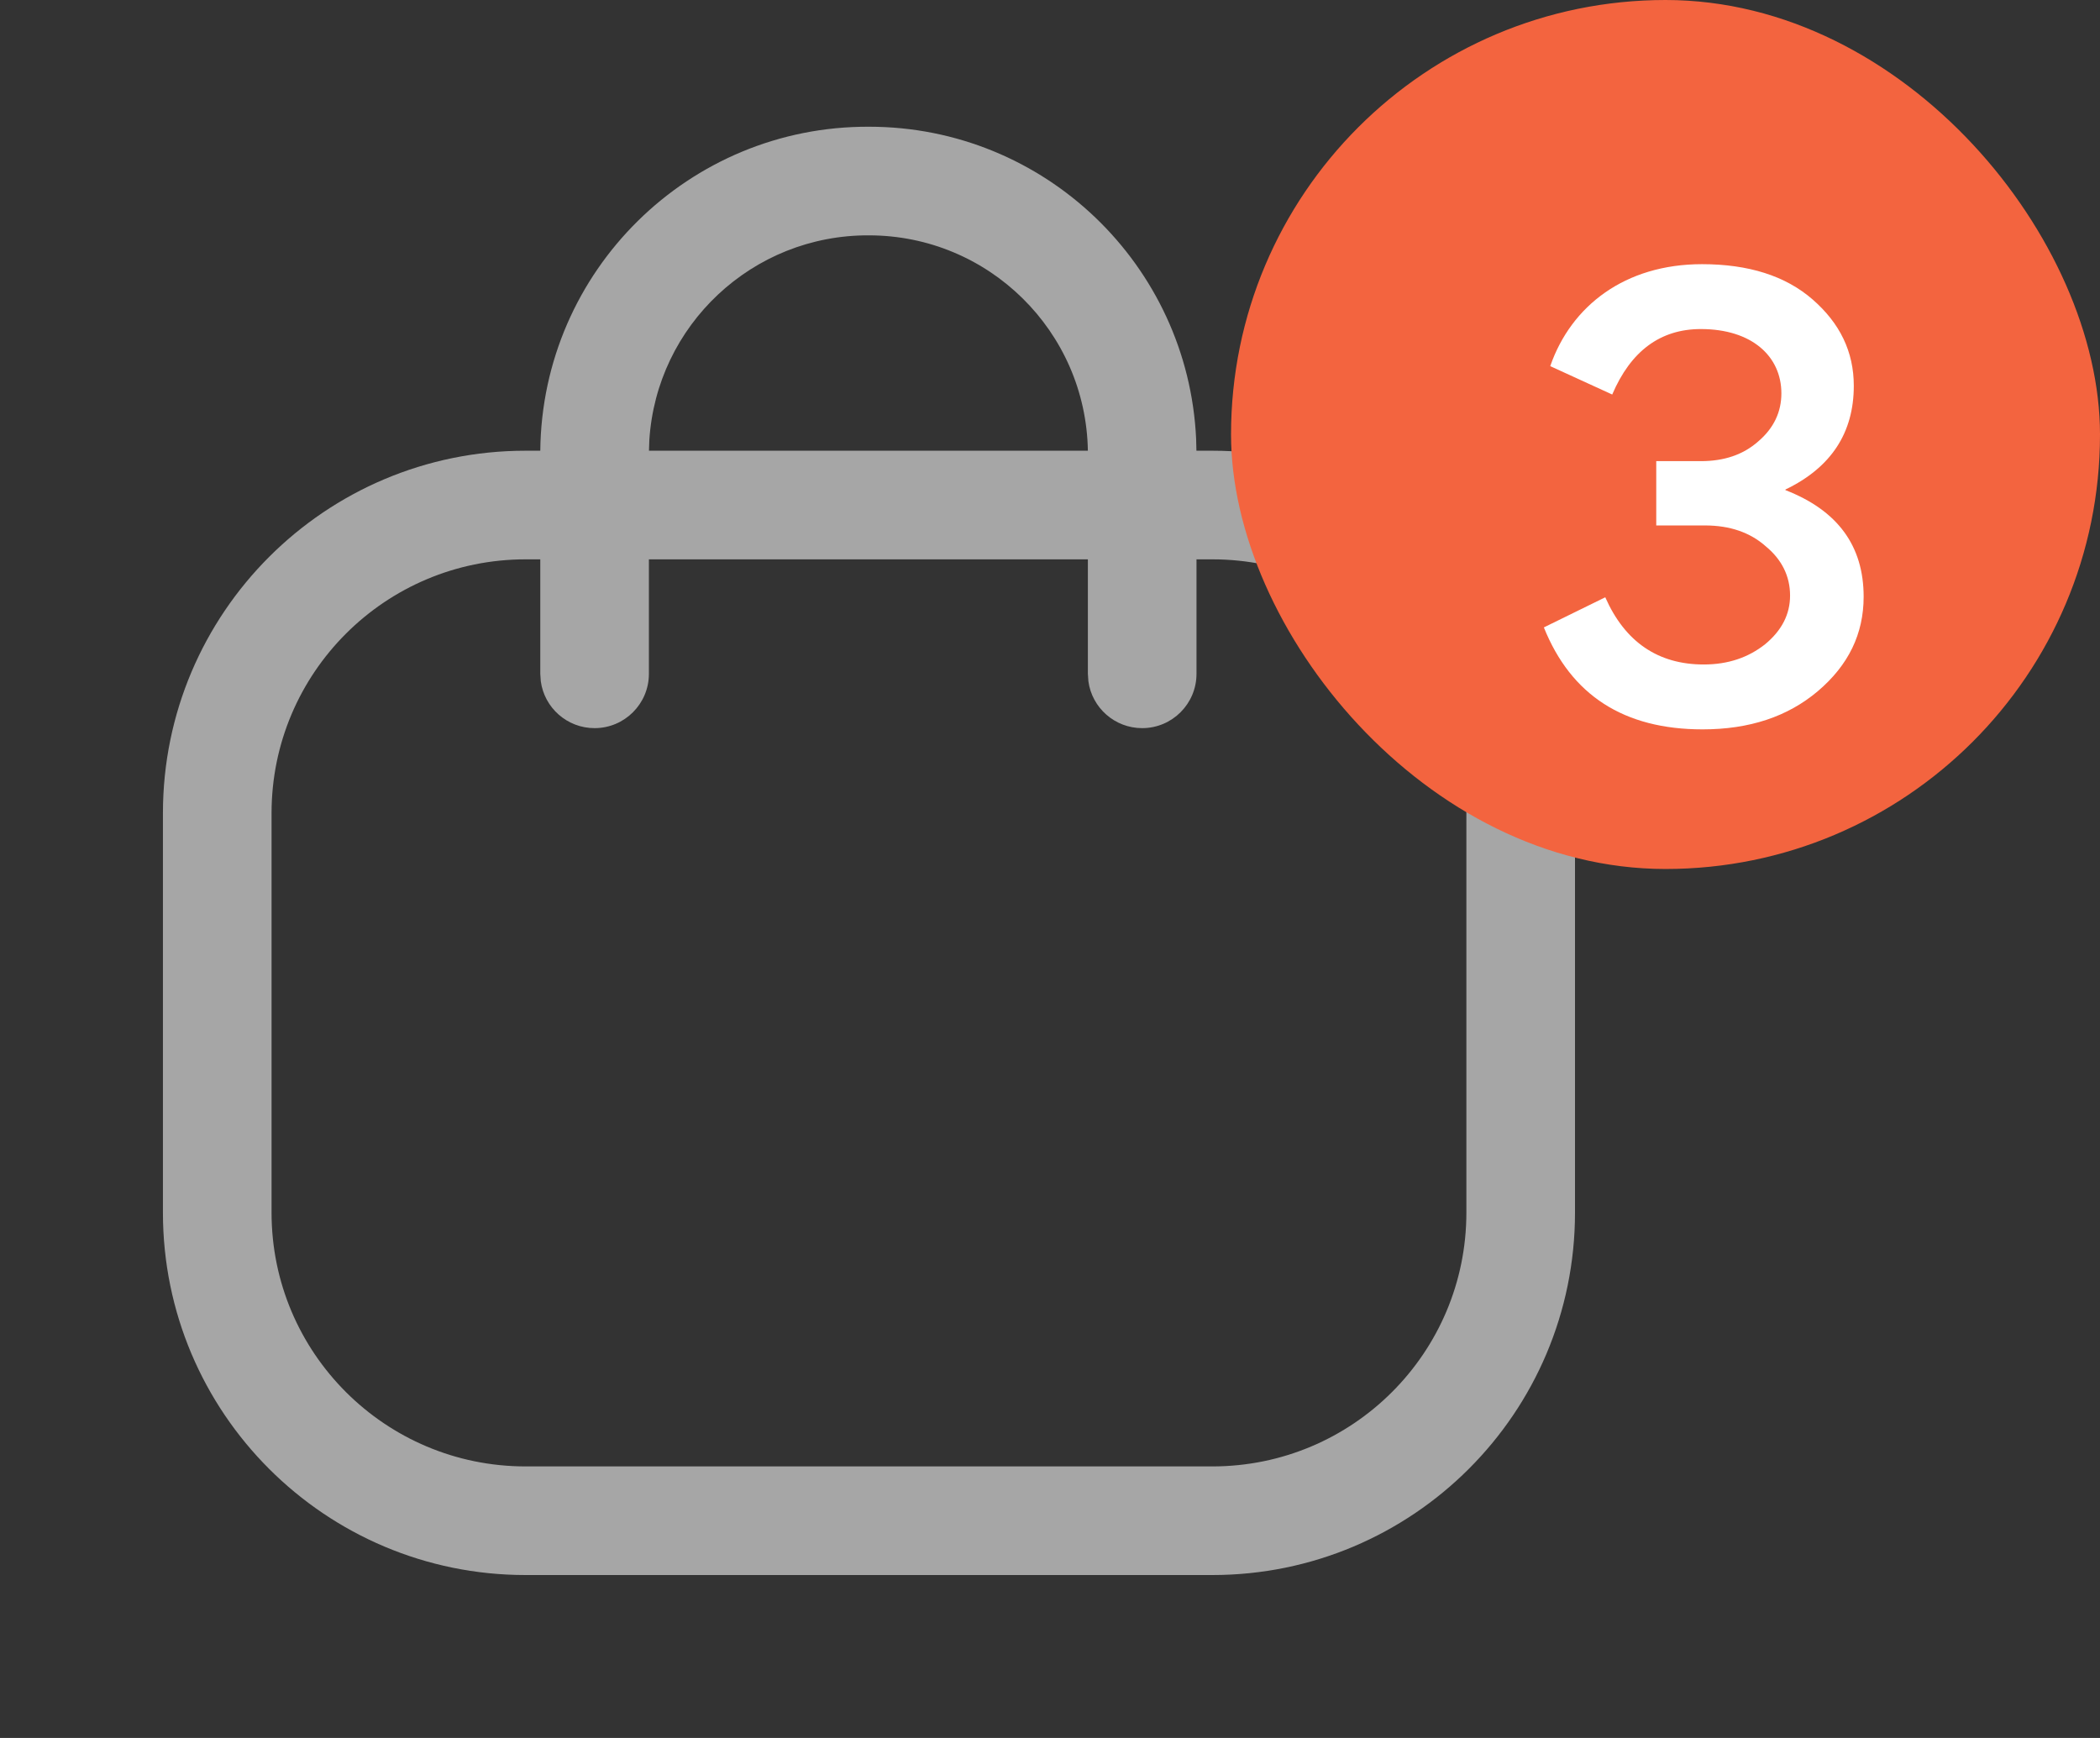<svg width="29" height="24" viewBox="0 0 29 24" fill="none" xmlns="http://www.w3.org/2000/svg">
<rect x="0" y="0" width="29" height="24" fill="#333333" stroke="none"/>
<path fill-rule="evenodd" clip-rule="evenodd" d="M16.518 6.06C16.407 3.661 14.427 1.75 12.001 1.75C9.515 1.739 7.487 3.739 7.461 6.224H7.258C4.492 6.224 2.25 8.465 2.25 11.229V16.745C2.25 19.51 4.492 21.75 7.258 21.75H16.742C19.508 21.75 21.75 19.51 21.75 16.745V11.229C21.75 8.465 19.508 6.224 16.742 6.224H16.522L16.518 6.06ZM15.023 7.724V9.305L15.03 9.407C15.079 9.773 15.393 10.055 15.773 10.055C16.187 10.055 16.523 9.719 16.523 9.305V7.724H16.742C18.68 7.724 20.25 9.293 20.25 11.229V16.745C20.25 18.681 18.68 20.25 16.742 20.25H7.258C5.32 20.25 3.75 18.681 3.75 16.745V11.229C3.75 9.293 5.32 7.724 7.258 7.724H7.461L7.461 9.305L7.468 9.407C7.517 9.773 7.831 10.055 8.211 10.055C8.625 10.055 8.961 9.719 8.961 9.305V7.724H15.023ZM15.023 6.224C14.996 4.577 13.653 3.25 11.998 3.25C10.387 3.243 9.066 4.495 8.967 6.079L8.962 6.224H15.023Z" fill="#A6A6A6"/>
<rect x="17" width="12" height="12" rx="6" fill="#F3643F"/>
<path d="M25.736 8.24C25.736 7.536 25.376 7.048 24.656 6.768V6.76C25.288 6.456 25.6 5.976 25.6 5.328C25.6 4.856 25.408 4.464 25.032 4.136C24.656 3.808 24.144 3.648 23.504 3.648C22.44 3.648 21.696 4.224 21.408 5.056L22.264 5.448C22.52 4.848 22.928 4.544 23.488 4.544C24.192 4.544 24.6 4.92 24.6 5.432C24.6 5.688 24.496 5.912 24.28 6.096C24.072 6.28 23.808 6.368 23.488 6.368H22.872V7.256H23.544C23.888 7.256 24.168 7.352 24.384 7.544C24.608 7.728 24.72 7.96 24.72 8.224C24.72 8.48 24.608 8.704 24.376 8.896C24.144 9.08 23.864 9.176 23.528 9.176C22.896 9.176 22.44 8.864 22.168 8.248L21.32 8.664C21.696 9.6 22.424 10.072 23.512 10.072C24.16 10.072 24.688 9.896 25.104 9.544C25.528 9.184 25.736 8.752 25.736 8.24Z" fill="white"/>
</svg>
